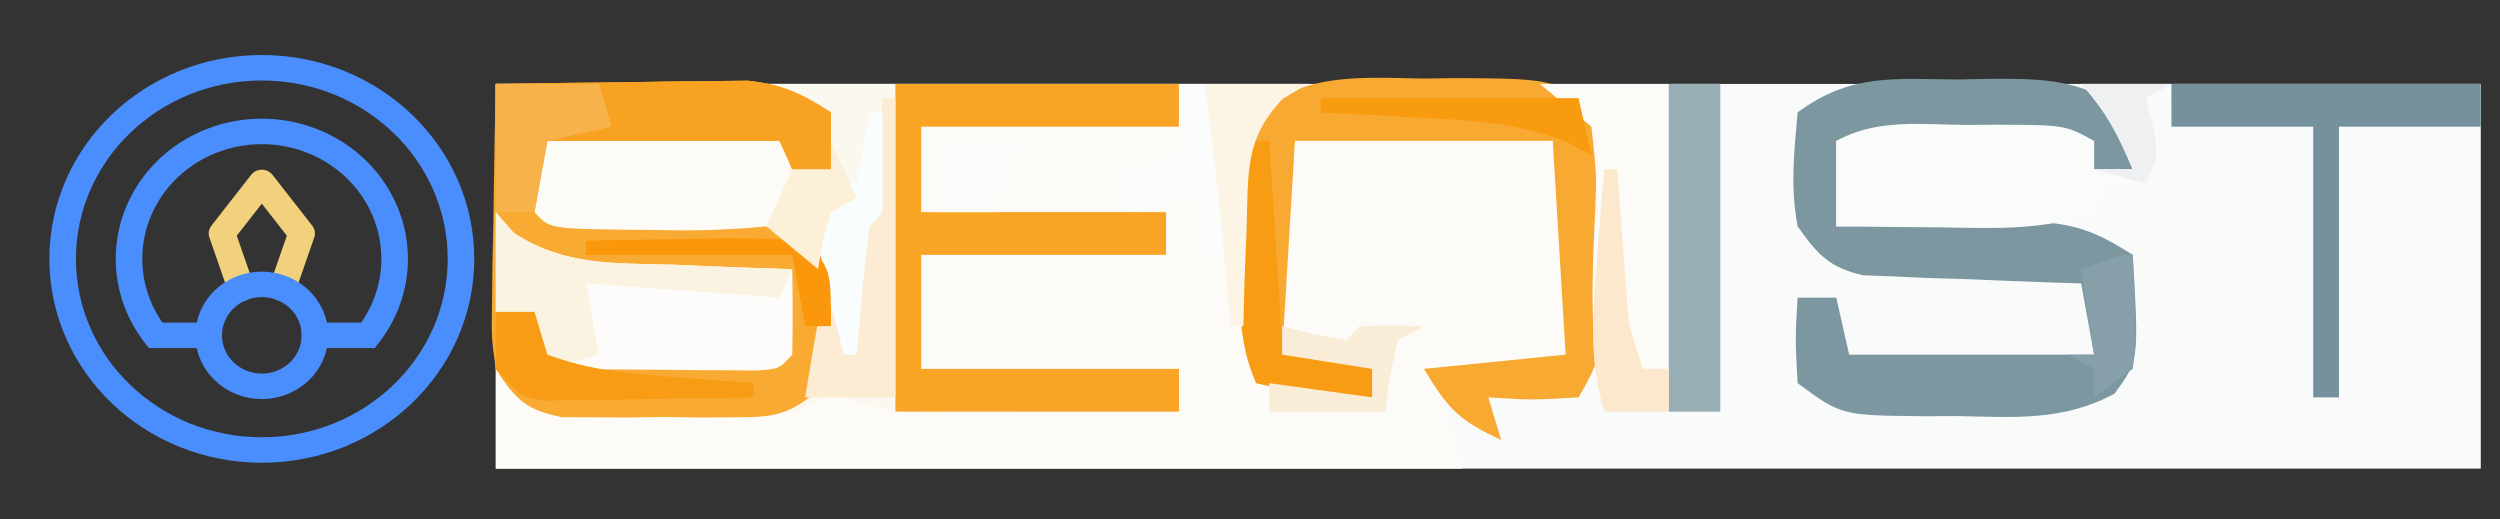 <?xml version="1.0" encoding="UTF-8" standalone="no"?>
<svg
   width="154"
   height="32"
   viewBox="0 0 154 32"
   fill="none"
   version="1.1"
   id="svg19"
   sodipodi:docname="logo-mini.svg"
   inkscape:version="1.4 (e7c3feb1, 2024-10-09)"
   xmlns:inkscape="http://www.inkscape.org/namespaces/inkscape"
   xmlns:sodipodi="http://sodipodi.sourceforge.net/DTD/sodipodi-0.dtd"
   xmlns="http://www.w3.org/2000/svg"
   xmlns:svg="http://www.w3.org/2000/svg">
  <rect x="0" y="0" width="154" height="32" fill="#333333" stroke="none"/>
  <sodipodi:namedview
     id="namedview19"
     pagecolor="#ffffff"
     bordercolor="#000000"
     borderopacity="0.25"
     inkscape:showpageshadow="2"
     inkscape:pageopacity="0.0"
     inkscape:pagecheckerboard="0"
     inkscape:deskcolor="#d1d1d1"
     inkscape:zoom="6.8571429"
     inkscape:cx="25.666667"
     inkscape:cy="-15.677083"
     inkscape:window-width="1904"
     inkscape:window-height="968"
     inkscape:window-x="8"
     inkscape:window-y="33"
     inkscape:window-maximized="0"
     inkscape:current-layer="svg19" />
  <defs
     id="defs19">
    <filter
       id="filter0_d_1624_24907"
       x="7.424"
       y="6.237"
       width="5.368"
       height="20.526"
       filterUnits="userSpaceOnUse"
       color-interpolation-filters="sRGB">
      <feFlood
         flood-opacity="0"
         result="BackgroundImageFix"
         id="feFlood13" />
      <feColorMatrix
         in="SourceAlpha"
         type="matrix"
         values="0 0 0 0 0 0 0 0 0 0 0 0 0 0 0 0 0 0 127 0"
         result="hardAlpha"
         id="feColorMatrix13" />
      <feOffset
         dy="0.5"
         id="feOffset13" />
      <feGaussianBlur
         stdDeviation="0.5"
         id="feGaussianBlur13" />
      <feComposite
         in2="hardAlpha"
         operator="out"
         id="feComposite13" />
      <feColorMatrix
         type="matrix"
         values="0 0 0 0 0 0 0 0 0 0 0 0 0 0 0 0 0 0 0.12 0"
         id="feColorMatrix14" />
      <feBlend
         mode="normal"
         in2="BackgroundImageFix"
         result="effect1_dropShadow_1624_24907"
         id="feBlend14" />
      <feBlend
         mode="normal"
         in="SourceGraphic"
         in2="effect1_dropShadow_1624_24907"
         result="shape"
         id="feBlend15" />
    </filter>
    <filter
       id="filter1_d_1624_24907"
       x="13.742"
       y="12.973"
       width="5.368"
       height="13.79"
       filterUnits="userSpaceOnUse"
       color-interpolation-filters="sRGB">
      <feFlood
         flood-opacity="0"
         result="BackgroundImageFix"
         id="feFlood15" />
      <feColorMatrix
         in="SourceAlpha"
         type="matrix"
         values="0 0 0 0 0 0 0 0 0 0 0 0 0 0 0 0 0 0 127 0"
         result="hardAlpha"
         id="feColorMatrix15" />
      <feOffset
         dy="0.5"
         id="feOffset15" />
      <feGaussianBlur
         stdDeviation="0.5"
         id="feGaussianBlur15" />
      <feComposite
         in2="hardAlpha"
         operator="out"
         id="feComposite15" />
      <feColorMatrix
         type="matrix"
         values="0 0 0 0 0 0 0 0 0 0 0 0 0 0 0 0 0 0 0.12 0"
         id="feColorMatrix16" />
      <feBlend
         mode="normal"
         in2="BackgroundImageFix"
         result="effect1_dropShadow_1624_24907"
         id="feBlend16" />
      <feBlend
         mode="normal"
         in="SourceGraphic"
         in2="effect1_dropShadow_1624_24907"
         result="shape"
         id="feBlend17" />
    </filter>
    <filter
       id="filter2_d_1624_24907"
       x="20.055"
       y="8.762"
       width="5.368"
       height="18"
       filterUnits="userSpaceOnUse"
       color-interpolation-filters="sRGB">
      <feFlood
         flood-opacity="0"
         result="BackgroundImageFix"
         id="feFlood17" />
      <feColorMatrix
         in="SourceAlpha"
         type="matrix"
         values="0 0 0 0 0 0 0 0 0 0 0 0 0 0 0 0 0 0 127 0"
         result="hardAlpha"
         id="feColorMatrix17" />
      <feOffset
         dy="0.5"
         id="feOffset17" />
      <feGaussianBlur
         stdDeviation="0.5"
         id="feGaussianBlur17" />
      <feComposite
         in2="hardAlpha"
         operator="out"
         id="feComposite17" />
      <feColorMatrix
         type="matrix"
         values="0 0 0 0 0 0 0 0 0 0 0 0 0 0 0 0 0 0 0.12 0"
         id="feColorMatrix18" />
      <feBlend
         mode="normal"
         in2="BackgroundImageFix"
         result="effect1_dropShadow_1624_24907"
         id="feBlend18" />
      <feBlend
         mode="normal"
         in="SourceGraphic"
         in2="effect1_dropShadow_1624_24907"
         result="shape"
         id="feBlend19" />
    </filter>
  </defs>
  <path
     d="m 30.542,5.169 c 40.35,0 80.7,0 122.273,0 0,7.82 0,15.641 0,23.698 -40.35,0 -80.7,0 -122.273,0 0,-7.82 0,-15.641 0,-23.698 z"
     fill="#f9fafa"
     id="path1-3"
     style="stroke-width:0.835" />
  <path
     d="m 30.542,5.169 c 16.507,0 33.014,0 50.021,0 -1.048,0.869 -2.096,1.738 -3.176,2.633 -0.434,1.77 -0.434,1.77 -0.31,3.713 0.01,0.704 0.02,1.409 0.031,2.134 0.04,1.097 0.04,1.097 0.081,2.217 0.014,0.742 0.029,1.483 0.043,2.247 0.037,1.83 0.094,3.659 0.155,5.487 2.358,0.29 4.716,0.579 7.146,0.878 0,-0.579 0,-1.159 0,-1.755 -1.834,-0.29 -3.668,-0.579 -5.558,-0.878 -0.021,-2.176 -0.037,-4.352 -0.05,-6.528 -0.007,-0.621 -0.013,-1.241 -0.02,-1.881 -0.007,-1.586 0.028,-3.172 0.07,-4.757 1.262,-1.395 2.572,-0.992 4.317,-0.994 0.71,-0.001 1.421,-0.002 2.152,-0.003 0.747,0.003 1.494,0.007 2.264,0.01 1.121,-0.005 1.121,-0.005 2.264,-0.01 1.065,0.002 1.065,0.002 2.152,0.003 0.656,9.88e-4 1.312,0.002 1.988,0.003 1.535,0.114 1.535,0.114 2.329,0.991 0.058,2.221 0.073,4.418 0.05,6.638 -0.004,0.624 -0.007,1.248 -0.011,1.891 -0.009,1.546 -0.024,3.091 -0.039,4.637 -2.62,0.579 -5.24,1.159 -7.94,1.755 0.786,2.607 0.786,2.607 1.588,5.266 -19.651,0 -39.302,0 -59.549,0 0,-7.82 0,-15.641 0,-23.698 z"
     fill="#fdfbf7"
     id="path2-8"
     style="stroke-width:0.835" />
  <path
     d="m 30.542,5.169 c 13.887,0 27.774,0 42.081,0 0,0.869 0,1.738 0,2.633 -5.24,0 -10.481,0 -15.88,0 0,1.738 0,3.476 0,5.266 4.978,0 9.957,0 15.086,0 0,0.869 0,1.738 0,2.633 -4.978,0 -9.957,0 -15.086,0 0,2.317 0,4.634 0,7.022 5.24,0 10.481,0 15.88,0 0,0.869 0,1.738 0,2.633 -2.829,0.026 -5.657,0.041 -8.486,0.055 -1.2,0.011 -1.2,0.011 -2.424,0.022 -0.775,0.003 -1.551,0.006 -2.349,0.009 -0.711,0.005 -1.422,0.009 -2.155,0.014 -2.054,-0.1 -2.054,-0.1 -4.153,-0.599 -1.982,-0.573 -1.982,-0.573 -4.253,0.499 -2.643,0.221 -5.29,0.203 -7.94,0.219 -1.09,0.027 -1.09,0.027 -2.202,0.055 -0.698,0.005 -1.396,0.009 -2.115,0.014 -0.638,0.008 -1.275,0.016 -1.932,0.025 -1.69,-0.313 -1.69,-0.313 -4.072,-2.946 0,-5.793 0,-11.586 0,-17.554 z"
     fill="#fbf8ef"
     id="path3-0"
     style="stroke-width:0.835" />
  <path
     d="m 30.542,5.169 c 2.845,-0.051 5.69,-0.082 8.535,-0.11 0.807,-0.015 1.613,-0.029 2.444,-0.045 0.778,-0.006 1.556,-0.011 2.357,-0.017 0.715,-0.009 1.43,-0.018 2.167,-0.028 2.075,0.211 3.359,0.793 5.14,1.955 0,1.159 0,2.317 0,3.511 -0.786,0 -1.572,0 -2.382,0 -0.262,-0.579 -0.524,-1.159 -0.794,-1.755 -4.716,0 -9.433,0 -14.292,0 0,1.448 0,2.896 0,4.389 1.492,0.049 1.492,0.049 3.015,0.099 1.311,0.058 2.622,0.116 3.933,0.175 0.655,0.02 1.31,0.04 1.985,0.06 2.814,0.138 4.861,0.257 7.385,1.706 1.151,1.471 1.151,1.471 1.498,4.543 -0.347,3.072 -0.347,3.072 -1.334,4.559 -1.779,1.461 -2.815,1.486 -5.018,1.496 -0.698,0.004 -1.396,0.007 -2.115,0.01 -0.727,-0.01 -1.453,-0.02 -2.202,-0.031 -1.09,0.015 -1.09,0.015 -2.202,0.031 -0.698,-0.004 -1.396,-0.007 -2.115,-0.01 -0.956,-0.004 -0.956,-0.004 -1.932,-0.009 -2.137,-0.431 -2.833,-1.012 -4.072,-2.974 -0.27,-1.91 -0.27,-1.91 -0.233,-4.097 0.008,-0.784 0.015,-1.567 0.023,-2.374 0.02,-0.815 0.04,-1.63 0.06,-2.47 0.011,-0.825 0.021,-1.651 0.033,-2.501 0.028,-2.038 0.067,-4.074 0.116,-6.111 z"
     fill="#f9aa33"
     id="path4-2"
     style="stroke-width:0.835" />
  <path
     d="m 120.609,4.895 c 0.682,-0.014 1.364,-0.028 2.067,-0.043 2.916,-0.002 4.965,-4.687e-4 7.588,1.486 1.113,1.464 1.113,1.464 1.113,4.097 -0.786,0 -1.572,0 -2.382,0 0,-0.579 0,-1.159 0,-1.755 -5.24,0 -10.481,0 -15.88,0 0,1.738 0,3.476 0,5.266 0.44,-0.009 0.881,-0.018 1.334,-0.028 2.003,-0.037 4.006,-0.059 6.01,-0.082 1.039,-0.022 1.039,-0.022 2.1,-0.045 0.67,-0.006 1.341,-0.011 2.031,-0.017 0.615,-0.009 1.231,-0.018 1.865,-0.028 1.951,0.223 3.233,0.88 4.921,1.955 0.385,6.498 0.385,6.498 -1.126,8.551 -3.157,1.7 -6.181,1.45 -9.643,1.378 -1.028,0.004 -1.028,0.004 -2.076,0.009 -5.098,-0.048 -5.098,-0.048 -7.799,-2.038 -0.149,-2.743 -0.149,-2.743 0,-5.266 0.786,0 1.572,0 2.382,0 0.262,1.159 0.524,2.317 0.794,3.511 4.978,0 9.957,0 15.086,0 -0.393,-2.172 -0.393,-2.172 -0.794,-4.389 -0.667,-0.019 -0.667,-0.019 -1.347,-0.039 -2.016,-0.065 -4.031,-0.15 -6.047,-0.236 -1.049,-0.03 -1.049,-0.03 -2.12,-0.06 -0.673,-0.031 -1.346,-0.062 -2.039,-0.094 -0.929,-0.034 -0.929,-0.034 -1.877,-0.07 -2.039,-0.468 -2.766,-1.219 -4.037,-3.013 -0.457,-2.499 -0.223,-4.431 0,-7.022 3.303,-2.434 5.996,-2.046 9.875,-2.03 z"
     fill="#7c97a0"
     id="path5"
     style="stroke-width:0.835" />
  <path
     d="m 128.202,5.169 c 8.122,0 16.245,0 24.613,0 0,0.869 0,1.738 0,2.633 -2.882,0 -5.764,0 -8.734,0 0,5.503 0,11.007 0,16.677 -0.524,0 -1.048,0 -1.588,0 0,-5.503 0,-11.007 0,-16.677 -2.882,0 -5.764,0 -8.734,0 0,-0.579 0,-1.159 0,-1.755 -0.524,0 -1.048,0 -1.588,0 0.147,0.543 0.295,1.086 0.447,1.646 0.347,1.865 0.347,1.865 -0.447,3.621 -0.786,0 -1.572,0 -2.382,0 -0.262,0.579 -0.524,1.159 -0.794,1.755 -3.174,1.194 -6.414,0.975 -9.726,0.933 -0.592,-0.004 -1.183,-0.008 -1.793,-0.012 -1.454,-0.01 -2.907,-0.026 -4.361,-0.043 0,-1.738 0,-3.476 0,-5.266 2.508,-1.386 5.19,-1.003 7.94,-0.987 0.878,-0.005 0.878,-0.005 1.774,-0.01 4.377,0.009 4.377,0.009 6.166,0.998 0,0.579 0,1.159 0,1.755 0.786,0 1.572,0 2.382,0 -0.914,-2.166 -1.626,-3.553 -3.176,-5.266 z"
     fill="#fafbfb"
     id="path6"
     style="stroke-width:0.835" />
  <path
     d="m 55.156,5.169 c 5.764,0 11.529,0 17.468,0 0,0.869 0,1.738 0,2.633 -5.24,0 -10.481,0 -15.88,0 0,1.738 0,3.476 0,5.266 4.978,0 9.957,0 15.086,0 0,0.869 0,1.738 0,2.633 -4.978,0 -9.957,0 -15.086,0 0,2.317 0,4.634 0,7.022 5.24,0 10.481,0 15.88,0 0,0.869 0,1.738 0,2.633 -5.764,0 -11.529,0 -17.468,0 0,-6.662 0,-13.324 0,-20.188 z"
     fill="#f9a425"
     id="path7"
     style="stroke-width:0.835" />
  <path
     d="m 87.709,4.84 c 0.63,-0.01 1.261,-0.02 1.911,-0.031 6.546,0.036 6.546,0.036 9.205,2.993 0.348,2.537 0.451,4.505 0.347,7.022 -0.005,0.636 -0.009,1.272 -0.014,1.927 -0.069,3.299 -0.234,4.93 -1.921,7.728 -2.878,0.165 -2.878,0.165 -5.558,0 0.262,0.869 0.524,1.738 0.794,2.633 -2.51,-1.202 -3.17,-1.746 -4.764,-4.389 2.882,-0.29 5.764,-0.579 8.734,-0.878 -0.262,-4.345 -0.524,-8.689 -0.794,-13.166 -5.24,0 -10.481,0 -15.88,0 -0.262,4.345 -0.524,8.689 -0.794,13.166 1.834,0.29 3.668,0.579 5.558,0.878 0,0.579 0,1.159 0,1.755 -1.175,-0.1 -2.349,-0.212 -3.523,-0.329 -0.654,-0.061 -1.308,-0.122 -1.982,-0.185 -0.541,-0.12 -1.083,-0.24 -1.641,-0.363 -1.25,-2.763 -1.039,-5.691 -1.092,-8.722 -0.03,-0.64 -0.059,-1.28 -0.09,-1.939 -0.028,-1.87 -0.028,-1.87 0.388,-5.138 3.071,-3.429 7.011,-3.029 11.116,-2.962 z"
     fill="#f8a931"
     id="path8"
     style="stroke-width:0.835" />
  <path
     d="m 94.855,5.169 c 3.668,0 7.336,0 11.116,0 0,6.662 0,13.324 0,20.188 -2.358,0 -4.716,0 -7.146,0 -0.958,-4.238 -0.76,-8.183 -0.554,-12.502 0.081,-2.077 0.081,-2.077 -0.24,-5.052 -1.048,-0.869 -2.096,-1.738 -3.176,-2.633 z"
     fill="#fcfbf8"
     id="path9"
     style="stroke-width:0.835" />
  <path
     d="m 30.542,13.068 c 0.364,0.422 0.729,0.844 1.104,1.279 3.138,2.051 6.228,1.855 9.813,1.958 1.058,0.045 1.058,0.045 2.137,0.091 1.736,0.072 3.471,0.133 5.207,0.183 0.034,1.755 0.032,3.511 0,5.266 -0.794,0.878 -0.794,0.878 -2.196,0.977 -0.595,-0.005 -1.189,-0.009 -1.802,-0.014 -0.642,-0.003 -1.284,-0.006 -1.946,-0.009 -0.675,-0.007 -1.35,-0.015 -2.045,-0.022 -0.678,-0.004 -1.356,-0.008 -2.055,-0.012 -1.681,-0.01 -3.361,-0.026 -5.041,-0.043 -0.262,-1.159 -0.524,-2.317 -0.794,-3.511 -0.786,0 -1.572,0 -2.382,0 0,-2.028 0,-4.055 0,-6.144 z"
     fill="#fdfcfb"
     id="path10"
     style="stroke-width:0.835" />
  <path
     d="m 35.12,7.702 c 0.595,0.005 1.189,0.009 1.802,0.014 0.642,0.003 1.284,0.006 1.946,0.009 0.675,0.007 1.35,0.015 2.045,0.022 0.678,0.004 1.356,0.008 2.055,0.012 1.681,0.01 3.361,0.026 5.041,0.043 0.496,1.591 0.496,1.591 0.794,3.511 -0.786,1.303 -0.786,1.303 -1.588,2.633 -2.329,0.218 -4.475,0.287 -6.798,0.219 -0.945,-0.007 -0.945,-0.007 -1.909,-0.014 -4.668,-0.071 -4.668,-0.071 -5.584,-1.083 -0.099,-2.194 -0.099,-2.194 0,-4.389 0.794,-0.878 0.794,-0.878 2.196,-0.977 z"
     fill="#fcfbf6"
     id="path11"
     style="stroke-width:0.835" />
  <path
     d="m 133.76,5.169 c 6.288,0 12.577,0 19.056,0 0,0.869 0,1.738 0,2.633 -2.882,0 -5.764,0 -8.734,0 0,5.503 0,11.007 0,16.677 -0.524,0 -1.048,0 -1.588,0 0,-5.503 0,-11.007 0,-16.677 -2.882,0 -5.764,0 -8.734,0 0,-0.869 0,-1.738 0,-2.633 z"
     fill="#75929c"
     id="path12"
     style="stroke-width:0.835" />
  <path
     d="m 30.542,5.169 c 2.845,-0.051 5.69,-0.082 8.535,-0.11 0.807,-0.015 1.613,-0.029 2.444,-0.045 0.778,-0.006 1.556,-0.011 2.357,-0.017 0.715,-0.009 1.43,-0.018 2.167,-0.028 2.075,0.211 3.359,0.793 5.14,1.955 0,1.159 0,2.317 0,3.511 -0.786,0 -1.572,0 -2.382,0 -0.262,-0.579 -0.524,-1.159 -0.794,-1.755 -4.716,0 -9.433,0 -14.292,0 -0.262,1.448 -0.524,2.896 -0.794,4.389 -0.786,0 -1.572,0 -2.382,0 0,-2.607 0,-5.214 0,-7.899 z"
     fill="#f8a221"
     id="path13"
     style="stroke-width:0.835" />
  <path
     d="m 102.794,5.169 c 1.048,0 2.096,0 3.176,0 0,6.662 0,13.324 0,20.188 -1.048,0 -2.096,0 -3.176,0 0,-6.662 0,-13.324 0,-20.188 z"
     fill="#97aeb4"
     id="path14"
     style="stroke-width:0.835" />
  <path
     d="m 30.542,13.068 c 0.364,0.422 0.729,0.844 1.104,1.279 3.138,2.051 6.228,1.855 9.813,1.958 1.058,0.045 1.058,0.045 2.137,0.091 1.736,0.072 3.471,0.133 5.207,0.183 -0.262,0.579 -0.524,1.159 -0.794,1.755 -3.93,-0.29 -7.86,-0.579 -11.91,-0.878 0.262,1.448 0.524,2.896 0.794,4.389 -1.048,0.29 -2.096,0.579 -3.176,0.878 -0.262,-1.159 -0.524,-2.317 -0.794,-3.511 -0.786,0 -1.572,0 -2.382,0 0,-2.028 0,-4.055 0,-6.144 z"
     fill="#faf3e1"
     id="path15"
     style="stroke-width:0.835" />
  <path
     d="m 54.362,6.047 c 0.262,0 0.524,0 0.794,0 0,6.083 0,12.165 0,18.432 -1.834,0 -3.668,0 -5.558,0 1.206,-7.343 1.206,-7.343 2.829,-9.71 1.802,-2.685 1.687,-5.427 1.935,-8.722 z"
     fill="#fbecd3"
     id="path16"
     style="stroke-width:0.835" />
  <path
     d="m 77.387,8.68 c 0.262,0 0.524,0 0.794,0 0.262,4.055 0.524,8.11 0.794,12.288 1.834,0.579 3.668,1.159 5.558,1.755 0,0.579 0,1.159 0,1.755 -1.175,-0.1 -2.349,-0.212 -3.523,-0.329 -0.654,-0.061 -1.308,-0.122 -1.982,-0.185 -0.541,-0.12 -1.083,-0.24 -1.641,-0.363 -1.186,-2.622 -0.899,-5.042 -0.893,-7.954 -0.002,-1.114 -0.004,-2.229 -0.006,-3.377 0.105,-2.712 0.105,-2.712 0.899,-3.59 z"
     fill="#f89c14"
     id="path17"
     style="stroke-width:0.835" />
  <path
     d="m 72.623,5.169 c 0.524,0 1.048,0 1.588,0 1.153,3.982 1.775,7.18 1.588,11.41 -0.524,-0.29 -1.048,-0.579 -1.588,-0.878 0,-1.159 0,-2.317 0,-3.511 -1.572,0.29 -3.144,0.579 -4.764,0.878 0,-0.869 0,-1.738 0,-2.633 1.048,-0.29 2.096,-0.579 3.176,-0.878 0,-1.448 0,-2.896 0,-4.389 z"
     fill="#fbfdfc"
     id="path18"
     style="stroke-width:0.835" />
  <path
     d="m 30.542,5.169 c 2.096,0 4.192,0 6.352,0 0.262,0.869 0.524,1.738 0.794,2.633 -1.31,0.29 -2.62,0.579 -3.97,0.878 -0.262,1.448 -0.524,2.896 -0.794,4.389 -0.786,0 -1.572,0 -2.382,0 0,-2.607 0,-5.214 0,-7.899 z"
     fill="#f7b34a"
     id="path19"
     style="stroke-width:0.835" />
  <path
     d="m 30.542,19.212 c 0.786,0 1.572,0 2.382,0 0.262,0.869 0.524,1.738 0.794,2.633 2.632,0.97 4.926,1.16 7.692,1.371 1.405,0.11 1.405,0.11 2.838,0.223 1.076,0.08 1.076,0.08 2.174,0.161 0,0.29 0,0.579 0,0.878 -2.349,0.047 -4.697,0.082 -7.047,0.11 -1.003,0.022 -1.003,0.022 -2.025,0.045 -0.64,0.006 -1.279,0.011 -1.938,0.017 -0.59,0.009 -1.181,0.018 -1.789,0.028 -1.492,-0.199 -1.492,-0.199 -3.08,-1.955 0,-1.159 0,-2.317 0,-3.511 z"
     fill="#f89c16"
     id="path20"
     style="stroke-width:0.835" />
  <path
     d="m 78.975,20.09 c 0.639,0.163 1.277,0.326 1.935,0.494 0.671,0.127 1.343,0.253 2.035,0.384 0.262,-0.29 0.524,-0.579 0.794,-0.878 1.323,-0.036 2.647,-0.037 3.97,0 -0.786,0.434 -0.786,0.434 -1.588,0.878 -0.52,2.218 -0.52,2.218 -0.794,4.389 -2.358,0 -4.716,0 -7.146,0 0,-0.579 0,-1.159 0,-1.755 2.096,0.29 4.192,0.579 6.352,0.878 0,-0.579 0,-1.159 0,-1.755 -1.834,-0.29 -3.668,-0.579 -5.558,-0.878 0,-0.579 0,-1.159 0,-1.755 z"
     fill="#f9edd7"
     id="path21"
     style="stroke-width:0.835" />
  <path
     d="m 98.825,10.435 c 0.262,0 0.524,0 0.794,0 0.048,0.666 0.096,1.333 0.146,2.019 0.067,0.872 0.133,1.745 0.202,2.643 0.097,1.298 0.097,1.298 0.195,2.623 0.186,2.451 0.186,2.451 1.045,5.002 0.524,0 1.048,0 1.588,0 0,0.869 0,1.738 0,2.633 -1.31,0 -2.62,0 -3.97,0 -0.977,-3.234 -0.721,-6.069 -0.447,-9.435 0.081,-1.027 0.162,-2.055 0.245,-3.113 0.067,-0.783 0.133,-1.566 0.202,-2.373 z"
     fill="#fce8cd"
     id="path22"
     style="stroke-width:0.835" />
  <path
     d="m 74.211,5.169 c 2.096,0 4.192,0 6.352,0 -0.512,0.304 -1.023,0.609 -1.551,0.922 -2.359,2.484 -2.103,4.488 -2.221,8.019 -0.045,1.117 -0.09,2.233 -0.136,3.384 -0.02,0.856 -0.041,1.713 -0.062,2.595 -0.262,0 -0.524,0 -0.794,0 -0.048,-0.562 -0.096,-1.125 -0.146,-1.704 -0.388,-4.426 -0.837,-8.821 -1.442,-13.217 z"
     fill="#fcf4e4"
     id="path23"
     style="stroke-width:0.835" />
  <path
     d="m 81.357,6.047 c 5.24,0 10.481,0 15.88,0 0.262,1.159 0.524,2.317 0.794,3.511 C 97.512,9.279 96.993,9.001 96.458,8.714 93.431,7.563 90.639,7.404 87.461,7.253 86.579,7.203 86.579,7.203 85.679,7.151 84.239,7.068 82.798,6.995 81.357,6.924 c 0,-0.29 0,-0.579 0,-0.878 z"
     fill="#f89b0f"
     id="path24"
     style="stroke-width:0.835" />
  <path
     d="m 53.568,6.924 c 0.262,0 0.524,0 0.794,0 0.034,2.048 0.033,4.096 0,6.144 -0.262,0.29 -0.524,0.579 -0.794,0.878 -0.184,1.329 -0.327,2.666 -0.447,4.005 -0.067,0.725 -0.133,1.45 -0.202,2.198 -0.048,0.56 -0.096,1.12 -0.146,1.697 -0.262,0 -0.524,0 -0.794,0 -1.808,-7.053 -1.808,-7.053 -0.794,-10.533 0.524,0 1.048,0 1.588,0 0.262,-1.448 0.524,-2.896 0.794,-4.389 z"
     fill="#fafdfd"
     id="path25"
     style="stroke-width:0.835" />
  <path
     d="m 36.1,14.824 c 2.217,-0.047 4.433,-0.082 6.65,-0.11 0.63,-0.015 1.261,-0.029 1.911,-0.045 1.646,-0.015 3.293,0.064 4.938,0.154 1.588,1.755 1.588,1.755 1.588,5.266 -0.524,0 -1.048,0 -1.588,0 -0.262,-1.448 -0.524,-2.896 -0.794,-4.389 -4.192,0 -8.384,0 -12.704,0 0,-0.29 0,-0.579 0,-0.878 z"
     fill="#fb970a"
     id="path26"
     style="stroke-width:0.835" />
  <path
     d="m 57.537,8.68 c 1.834,0 3.668,0 5.558,0 -0.524,1.448 -1.048,2.896 -1.588,4.389 -1.31,0 -2.62,0 -3.97,0 0,-1.448 0,-2.896 0,-4.389 z"
     fill="#fbfcfa"
     id="path27"
     style="stroke-width:0.835" />
  <path
     d="m 51.186,8.68 c 0.524,1.159 1.048,2.317 1.588,3.511 -0.786,0.434 -0.786,0.434 -1.588,0.878 -0.518,1.777 -0.518,1.777 -0.794,3.511 -1.048,-0.869 -2.096,-1.738 -3.176,-2.633 0.524,-1.159 1.048,-2.317 1.588,-3.511 0.786,0 1.572,0 2.382,0 0,-0.579 0,-1.159 0,-1.755 z"
     fill="#fcf0d8"
     id="path28"
     style="stroke-width:0.835" />
  <path
     d="m 131.378,15.702 c 0.233,5.314 0.233,5.314 0,7.022 -0.786,0.579 -1.572,1.159 -2.382,1.755 0,-0.579 0,-1.159 0,-1.755 -0.524,-0.29 -1.048,-0.579 -1.588,-0.878 0.524,0 1.048,0 1.588,0 -0.262,-1.738 -0.524,-3.476 -0.794,-5.266 2.382,-0.878 2.382,-0.878 3.176,-0.878 z"
     fill="#869fa8"
     id="path29"
     style="stroke-width:0.835" />
  <path
     d="m 128.202,5.169 c 1.834,0 3.668,0 5.558,0 -0.786,0.434 -0.786,0.434 -1.588,0.878 0.147,0.543 0.295,1.086 0.447,1.646 0.347,1.865 0.347,1.865 -0.447,3.621 -1.048,-0.29 -2.096,-0.579 -3.176,-0.878 0.786,0 1.572,0 2.382,0 -0.914,-2.166 -1.626,-3.553 -3.176,-5.266 z"
     fill="#eef0f2"
     id="path30"
     style="stroke-width:0.835" />
  <g
     id="dashboard"
     transform="matrix(0.818,0,0,0.785,-301.256,-93.953)">
    <path
       id="Path_60"
       data-name="Path 60"
       d="M 389.561,142.316 391,138 l -3,-4 -3,4 1.438,4.316"
       fill="none"
       stroke="#f1d17c"
       stroke-linecap="round"
       stroke-linejoin="round"
       stroke-width="2" />
    <circle
       id="Ellipse_21"
       data-name="Ellipse 21"
       cx="14.998"
       cy="14.998"
       r="14.998"
       transform="translate(373.002,125.002)"
       fill="none"
       stroke="#498efc"
       stroke-linecap="round"
       stroke-linejoin="round"
       stroke-width="2" />
    <path
       id="Path_61"
       data-name="Path 61"
       d="m 392,146 h 4 a 10,10 0 1 0 -16,0 h 4"
       fill="none"
       stroke="#498efc"
       stroke-linecap="square"
       stroke-miterlimit="10"
       stroke-width="2" />
    <circle
       id="Ellipse_22"
       data-name="Ellipse 22"
       cx="4"
       cy="4"
       r="4"
       transform="translate(384,142)"
       fill="none"
       stroke="#498efc"
       stroke-linecap="round"
       stroke-linejoin="round"
       stroke-width="2" />
  </g>
</svg>
